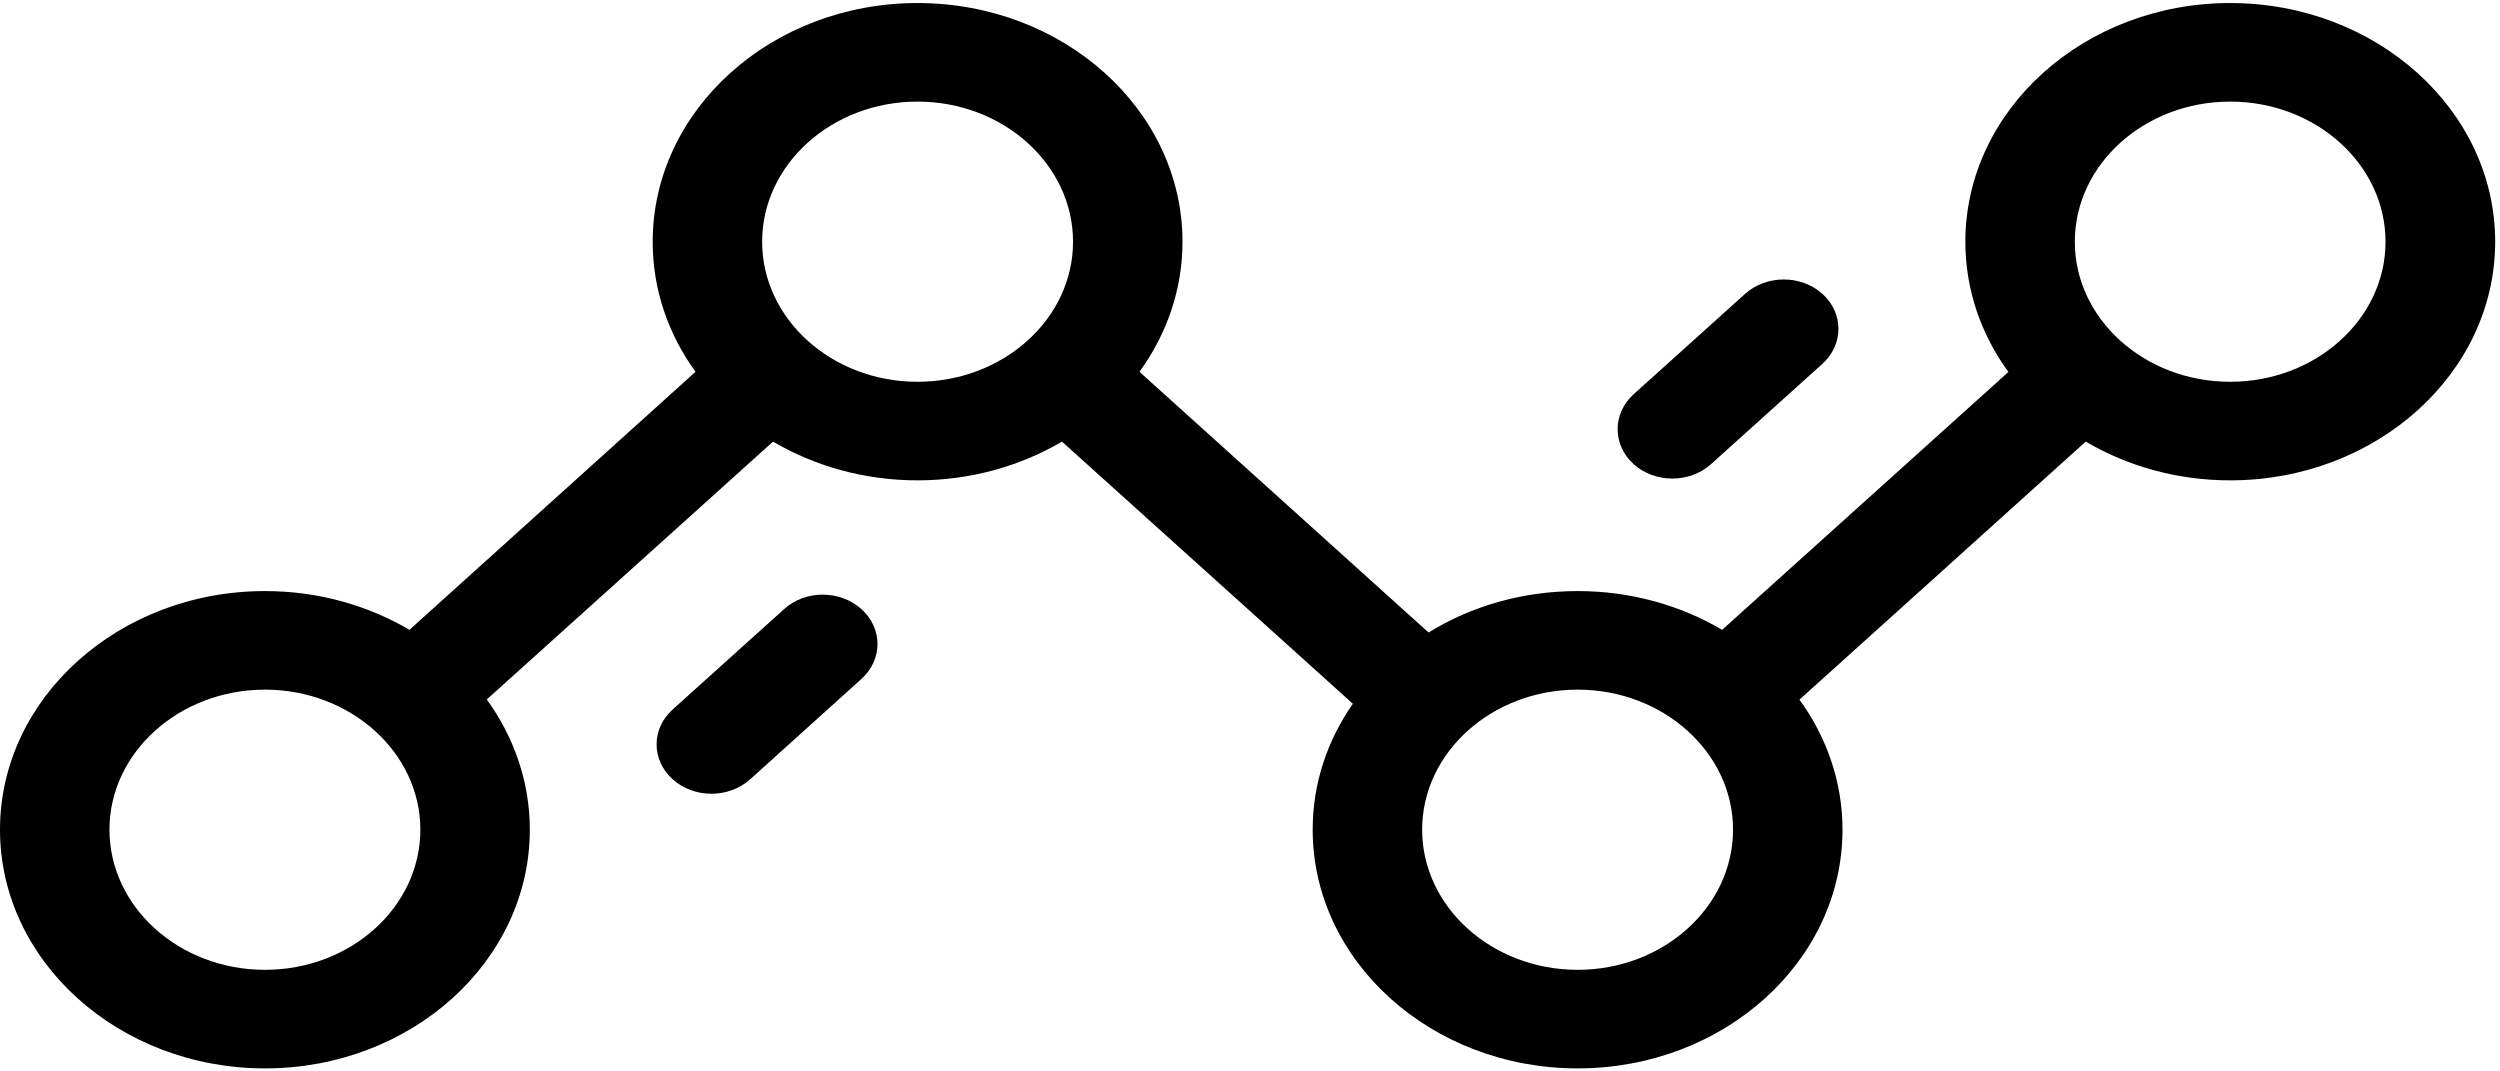 <?xml version="1.0" encoding="UTF-8" standalone="no"?>
<svg width="14px" height="6px" viewBox="0 0 14 6" version="1.1" xmlns="http://www.w3.org/2000/svg" xmlns:xlink="http://www.w3.org/1999/xlink">
    <!-- Generator: Sketch 43.2 (39069) - http://www.bohemiancoding.com/sketch -->
    <title>ico-dashboard</title>
    <desc>Created with Sketch.</desc>
    <defs></defs>
    <g id="Page-1" stroke="none" stroke-width="1" fill="none" fill-rule="evenodd">
        <g id="Facile-Content-Cards" transform="translate(-21, -173)">
            <g id="Group-13">
                <g id="Group-8" transform="translate(0, 141)">
                    <g id="Group-7" transform="translate(20, 27)">
                        <g id="ico-dashboard">
                            <rect id="Bound" x="0" y="0" width="16" height="16"></rect>
                            <path d="M13.489,5.017 C12.671,5.017 12.006,5.616 12.006,6.354 C12.006,6.622 12.094,6.873 12.247,7.083 L10.644,8.527 C10.411,8.39 10.133,8.31 9.835,8.31 C9.525,8.31 9.238,8.395 9,8.542 L7.381,7.082 C7.533,6.873 7.622,6.622 7.622,6.354 C7.622,5.616 6.956,5.017 6.138,5.017 C5.32,5.017 4.655,5.616 4.655,6.354 C4.655,6.622 4.743,6.873 4.895,7.082 L3.293,8.527 C3.06,8.39 2.782,8.31 2.484,8.31 C1.666,8.31 1,8.909 1,9.646 C1,10.384 1.666,10.983 2.484,10.983 C3.302,10.983 3.967,10.384 3.967,9.646 C3.967,9.378 3.878,9.127 3.726,8.917 L5.329,7.473 C5.562,7.61 5.84,7.69 6.138,7.69 C6.436,7.69 6.714,7.61 6.947,7.473 L8.576,8.941 C8.433,9.146 8.351,9.387 8.351,9.646 C8.351,10.384 9.017,10.983 9.835,10.983 C10.653,10.983 11.318,10.384 11.318,9.646 C11.318,9.378 11.229,9.127 11.077,8.918 L12.68,7.473 C12.913,7.61 13.191,7.69 13.489,7.69 C14.307,7.69 14.973,7.091 14.973,6.354 C14.973,5.616 14.307,5.017 13.489,5.017 Z M2.484,10.431 C2.004,10.431 1.613,10.079 1.613,9.646 C1.613,9.214 2.004,8.862 2.484,8.862 C2.963,8.862 3.354,9.214 3.354,9.646 C3.354,10.079 2.964,10.431 2.484,10.431 Z M6.138,7.138 C5.658,7.138 5.268,6.786 5.268,6.354 C5.268,5.921 5.658,5.569 6.138,5.569 C6.618,5.569 7.009,5.921 7.009,6.354 C7.009,6.786 6.618,7.138 6.138,7.138 Z M9.835,10.431 C9.355,10.431 8.964,10.079 8.964,9.646 C8.964,9.214 9.355,8.862 9.835,8.862 C10.314,8.862 10.705,9.214 10.705,9.646 C10.705,10.079 10.314,10.431 9.835,10.431 Z M13.489,7.138 C13.009,7.138 12.619,6.786 12.619,6.354 C12.619,5.921 13.009,5.569 13.489,5.569 C13.969,5.569 14.359,5.921 14.359,6.354 C14.359,6.786 13.969,7.138 13.489,7.138 Z" id="Shape" fill="#000000"></path>
                            <path d="M5.824,8.411 C5.704,8.303 5.51,8.303 5.391,8.411 L4.767,8.973 C4.647,9.081 4.647,9.256 4.767,9.364 C4.827,9.418 4.905,9.445 4.984,9.445 C5.062,9.445 5.141,9.418 5.201,9.364 L5.824,8.802 C5.944,8.694 5.944,8.519 5.824,8.411 Z" id="Shape" fill="#000000"></path>
                            <path d="M11.206,6.646 C11.086,6.538 10.892,6.538 10.772,6.646 L10.148,7.208 C10.029,7.316 10.029,7.491 10.148,7.599 C10.208,7.653 10.287,7.68 10.365,7.68 C10.444,7.68 10.522,7.653 10.582,7.599 L11.206,7.037 C11.325,6.929 11.325,6.754 11.206,6.646 Z" id="Shape" fill="#000000"></path>
                        </g>
                    </g>
                </g>
            </g>
        </g>
    </g>
</svg>